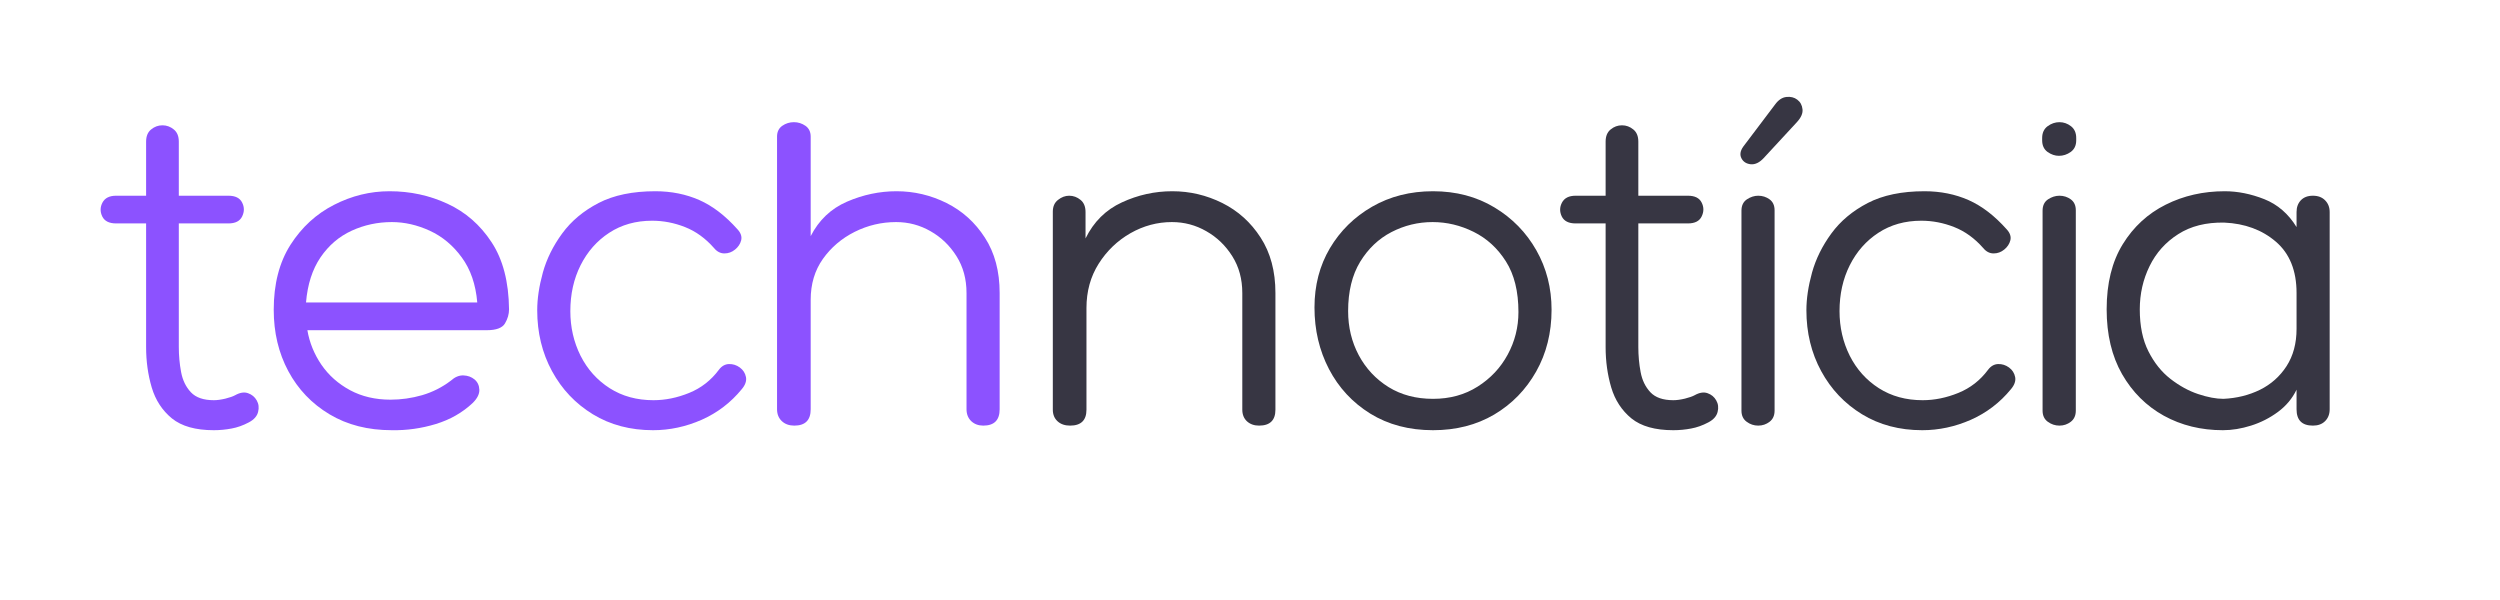 <svg xmlns="http://www.w3.org/2000/svg" xmlns:xlink="http://www.w3.org/1999/xlink" width="500" zoomAndPan="magnify" viewBox="0 0 375 90" height="120" preserveAspectRatio="xMidYMid meet" version="1.0"><defs><g/></defs><g fill="#8c52ff" fill-opacity="1"><g transform="translate(14.697, 63.842)"><g><path d="M 19.562 -34.484 C 20.602 -34.484 21.289 -34.141 21.625 -33.453 C 21.969 -32.773 21.969 -32.082 21.625 -31.375 C 21.289 -30.676 20.602 -30.328 19.562 -30.328 L 12.125 -30.328 L 12.125 -11.781 C 12.125 -10.508 12.238 -9.258 12.469 -8.031 C 12.695 -6.812 13.188 -5.801 13.938 -5 C 14.688 -4.207 15.832 -3.812 17.375 -3.812 C 17.875 -3.812 18.453 -3.891 19.109 -4.047 C 19.766 -4.211 20.254 -4.383 20.578 -4.562 C 21.305 -4.969 21.953 -5.066 22.516 -4.859 C 23.086 -4.66 23.52 -4.301 23.812 -3.781 C 24.113 -3.258 24.18 -2.68 24.016 -2.047 C 23.859 -1.41 23.395 -0.891 22.625 -0.484 C 21.758 -0.023 20.895 0.281 20.031 0.438 C 19.164 0.602 18.281 0.688 17.375 0.688 C 14.645 0.688 12.551 0.098 11.094 -1.078 C 9.645 -2.266 8.633 -3.812 8.062 -5.719 C 7.5 -7.625 7.219 -9.645 7.219 -11.781 L 7.219 -30.328 L 2.719 -30.328 C 1.676 -30.328 0.984 -30.676 0.641 -31.375 C 0.305 -32.082 0.316 -32.773 0.672 -33.453 C 1.035 -34.141 1.719 -34.484 2.719 -34.484 L 7.219 -34.484 L 7.219 -42.594 C 7.219 -43.406 7.469 -44.016 7.969 -44.422 C 8.469 -44.836 9.035 -45.047 9.672 -45.047 C 10.305 -45.047 10.875 -44.836 11.375 -44.422 C 11.875 -44.016 12.125 -43.406 12.125 -42.594 L 12.125 -34.484 Z M 19.562 -34.484 "/></g></g></g><g fill="#8c52ff" fill-opacity="1"><g transform="translate(38.34, 63.842)"><g><path d="M 38.016 -17.438 C 38.016 -16.719 37.812 -16.016 37.406 -15.328 C 37 -14.648 36.094 -14.312 34.688 -14.312 L 7.766 -14.312 C 8.086 -12.445 8.789 -10.719 9.875 -9.125 C 10.969 -7.539 12.398 -6.27 14.172 -5.312 C 15.941 -4.363 17.961 -3.891 20.234 -3.891 C 21.828 -3.891 23.406 -4.113 24.969 -4.562 C 26.539 -5.02 27.984 -5.75 29.297 -6.75 C 29.891 -7.289 30.516 -7.551 31.172 -7.531 C 31.828 -7.508 32.383 -7.305 32.844 -6.922 C 33.301 -6.535 33.539 -6.02 33.562 -5.375 C 33.582 -4.738 33.254 -4.082 32.578 -3.406 C 31.023 -1.945 29.172 -0.891 27.016 -0.234 C 24.859 0.422 22.664 0.727 20.438 0.688 C 16.852 0.688 13.734 -0.109 11.078 -1.703 C 8.422 -3.297 6.363 -5.453 4.906 -8.172 C 3.445 -10.898 2.719 -13.969 2.719 -17.375 C 2.719 -21.238 3.555 -24.488 5.234 -27.125 C 6.922 -29.758 9.094 -31.754 11.75 -33.109 C 14.406 -34.473 17.188 -35.156 20.094 -35.156 C 23.188 -35.156 26.082 -34.531 28.781 -33.281 C 31.488 -32.031 33.691 -30.109 35.391 -27.516 C 37.098 -24.93 37.973 -21.57 38.016 -17.438 Z M 7.562 -18.469 L 33.25 -18.469 C 33.02 -21.188 32.242 -23.441 30.922 -25.234 C 29.609 -27.035 28.008 -28.367 26.125 -29.234 C 24.238 -30.098 22.344 -30.531 20.438 -30.531 C 18.301 -30.531 16.289 -30.098 14.406 -29.234 C 12.52 -28.367 10.961 -27.035 9.734 -25.234 C 8.516 -23.441 7.789 -21.188 7.562 -18.469 Z M 7.562 -18.469 "/></g></g></g><g fill="#8c52ff" fill-opacity="1"><g transform="translate(77.926, 63.842)"><g><path d="M 29.172 -26.641 C 27.891 -28.098 26.441 -29.145 24.828 -29.781 C 23.223 -30.414 21.578 -30.734 19.891 -30.734 C 17.441 -30.734 15.297 -30.129 13.453 -28.922 C 11.617 -27.723 10.188 -26.098 9.156 -24.047 C 8.133 -22.004 7.625 -19.711 7.625 -17.172 C 7.625 -14.766 8.133 -12.535 9.156 -10.484 C 10.188 -8.441 11.645 -6.816 13.531 -5.609 C 15.414 -4.41 17.602 -3.812 20.094 -3.812 C 21.875 -3.812 23.66 -4.176 25.453 -4.906 C 27.242 -5.633 28.727 -6.789 29.906 -8.375 C 30.32 -8.926 30.82 -9.211 31.406 -9.234 C 32 -9.254 32.547 -9.082 33.047 -8.719 C 33.547 -8.352 33.852 -7.875 33.969 -7.281 C 34.082 -6.695 33.867 -6.086 33.328 -5.453 C 31.691 -3.453 29.691 -1.926 27.328 -0.875 C 24.961 0.164 22.531 0.688 20.031 0.688 C 16.625 0.688 13.613 -0.109 11 -1.703 C 8.395 -3.297 6.352 -5.453 4.875 -8.172 C 3.395 -10.898 2.656 -13.945 2.656 -17.312 C 2.656 -19.031 2.938 -20.91 3.5 -22.953 C 4.07 -25.004 5.039 -26.961 6.406 -28.828 C 7.77 -30.691 9.586 -32.211 11.859 -33.391 C 14.129 -34.566 16.969 -35.156 20.375 -35.156 C 22.781 -35.156 24.984 -34.711 26.984 -33.828 C 28.984 -32.941 30.891 -31.477 32.703 -29.438 C 33.203 -28.895 33.383 -28.348 33.25 -27.797 C 33.113 -27.254 32.805 -26.789 32.328 -26.406 C 31.859 -26.02 31.328 -25.828 30.734 -25.828 C 30.141 -25.828 29.617 -26.098 29.172 -26.641 Z M 29.172 -26.641 "/></g></g></g><g fill="#8c52ff" fill-opacity="1"><g transform="translate(111.994, 63.842)"><g><path d="M 32.984 -19.891 C 32.984 -21.984 32.484 -23.82 31.484 -25.406 C 30.484 -27 29.188 -28.25 27.594 -29.156 C 26.008 -30.07 24.285 -30.531 22.422 -30.531 C 20.234 -30.531 18.16 -30.039 16.203 -29.062 C 14.254 -28.082 12.664 -26.727 11.438 -25 C 10.219 -23.281 9.609 -21.238 9.609 -18.875 L 9.609 -2.453 C 9.609 -0.816 8.789 0 7.156 0 C 6.383 0 5.758 -0.223 5.281 -0.672 C 4.801 -1.129 4.562 -1.723 4.562 -2.453 L 4.562 -43.344 C 4.562 -44.062 4.82 -44.602 5.344 -44.969 C 5.863 -45.332 6.445 -45.516 7.094 -45.516 C 7.727 -45.516 8.305 -45.332 8.828 -44.969 C 9.348 -44.602 9.609 -44.062 9.609 -43.344 L 9.609 -28.422 C 10.836 -30.828 12.656 -32.551 15.062 -33.594 C 17.469 -34.633 19.941 -35.156 22.484 -35.156 C 25.117 -35.156 27.617 -34.566 29.984 -33.391 C 32.348 -32.211 34.266 -30.484 35.734 -28.203 C 37.211 -25.93 37.953 -23.16 37.953 -19.891 L 37.953 -2.453 C 37.953 -0.816 37.133 0 35.5 0 C 34.77 0 34.164 -0.223 33.688 -0.672 C 33.219 -1.129 32.984 -1.723 32.984 -2.453 Z M 32.984 -19.891 "/></g></g></g><g fill="#373643" fill-opacity="1"><g transform="translate(153.361, 63.842)"><g><path d="M 32.984 -19.891 C 32.984 -21.984 32.484 -23.82 31.484 -25.406 C 30.484 -27 29.188 -28.25 27.594 -29.156 C 26.008 -30.07 24.285 -30.531 22.422 -30.531 C 20.234 -30.531 18.16 -29.973 16.203 -28.859 C 14.254 -27.742 12.664 -26.219 11.438 -24.281 C 10.219 -22.352 9.609 -20.141 9.609 -17.641 L 9.609 -2.391 C 9.609 -0.797 8.789 0 7.156 0 C 6.383 0 5.758 -0.211 5.281 -0.641 C 4.801 -1.078 4.562 -1.66 4.562 -2.391 L 4.562 -32.094 C 4.562 -32.863 4.82 -33.453 5.344 -33.859 C 5.863 -34.273 6.422 -34.484 7.016 -34.484 C 7.648 -34.484 8.219 -34.273 8.719 -33.859 C 9.219 -33.453 9.469 -32.844 9.469 -32.031 L 9.469 -28.078 C 10.695 -30.578 12.516 -32.379 14.922 -33.484 C 17.328 -34.598 19.848 -35.156 22.484 -35.156 C 25.117 -35.156 27.617 -34.566 29.984 -33.391 C 32.348 -32.211 34.266 -30.484 35.734 -28.203 C 37.211 -25.93 37.953 -23.16 37.953 -19.891 L 37.953 -2.391 C 37.953 -0.797 37.133 0 35.5 0 C 34.77 0 34.164 -0.211 33.688 -0.641 C 33.219 -1.078 32.984 -1.66 32.984 -2.391 Z M 32.984 -19.891 "/></g></g></g><g fill="#373643" fill-opacity="1"><g transform="translate(194.719, 63.842)"><g><path d="M 20.234 0.688 C 16.648 0.688 13.516 -0.141 10.828 -1.797 C 8.148 -3.461 6.082 -5.691 4.625 -8.484 C 3.176 -11.273 2.453 -14.352 2.453 -17.719 C 2.453 -21.031 3.223 -23.992 4.766 -26.609 C 6.316 -29.223 8.43 -31.301 11.109 -32.844 C 13.785 -34.383 16.828 -35.156 20.234 -35.156 C 23.691 -35.156 26.758 -34.348 29.438 -32.734 C 32.113 -31.129 34.211 -28.984 35.734 -26.297 C 37.254 -23.617 38.016 -20.645 38.016 -17.375 C 38.016 -13.926 37.242 -10.836 35.703 -8.109 C 34.16 -5.379 32.062 -3.227 29.406 -1.656 C 26.75 -0.094 23.691 0.688 20.234 0.688 Z M 20.172 -30.531 C 17.992 -30.531 15.938 -30.031 14 -29.031 C 12.07 -28.031 10.504 -26.539 9.297 -24.562 C 8.098 -22.582 7.5 -20.117 7.5 -17.172 C 7.5 -14.766 8.031 -12.562 9.094 -10.562 C 10.164 -8.562 11.656 -6.969 13.562 -5.781 C 15.469 -4.602 17.691 -4.016 20.234 -4.016 C 22.773 -4.016 25.008 -4.629 26.938 -5.859 C 28.875 -7.086 30.375 -8.688 31.438 -10.656 C 32.508 -12.633 33.047 -14.758 33.047 -17.031 C 33.047 -20.125 32.422 -22.656 31.172 -24.625 C 29.922 -26.602 28.305 -28.082 26.328 -29.062 C 24.359 -30.039 22.305 -30.531 20.172 -30.531 Z M 20.172 -30.531 "/></g></g></g><g fill="#373643" fill-opacity="1"><g transform="translate(233.624, 63.842)"><g><path d="M 19.562 -34.484 C 20.602 -34.484 21.289 -34.141 21.625 -33.453 C 21.969 -32.773 21.969 -32.082 21.625 -31.375 C 21.289 -30.676 20.602 -30.328 19.562 -30.328 L 12.125 -30.328 L 12.125 -11.781 C 12.125 -10.508 12.238 -9.258 12.469 -8.031 C 12.695 -6.812 13.188 -5.801 13.938 -5 C 14.688 -4.207 15.832 -3.812 17.375 -3.812 C 17.875 -3.812 18.453 -3.891 19.109 -4.047 C 19.766 -4.211 20.254 -4.383 20.578 -4.562 C 21.305 -4.969 21.953 -5.066 22.516 -4.859 C 23.086 -4.66 23.52 -4.301 23.812 -3.781 C 24.113 -3.258 24.18 -2.68 24.016 -2.047 C 23.859 -1.41 23.395 -0.891 22.625 -0.484 C 21.758 -0.023 20.895 0.281 20.031 0.438 C 19.164 0.602 18.281 0.688 17.375 0.688 C 14.645 0.688 12.551 0.098 11.094 -1.078 C 9.645 -2.266 8.633 -3.812 8.062 -5.719 C 7.5 -7.625 7.219 -9.645 7.219 -11.781 L 7.219 -30.328 L 2.719 -30.328 C 1.676 -30.328 0.984 -30.676 0.641 -31.375 C 0.305 -32.082 0.316 -32.773 0.672 -33.453 C 1.035 -34.141 1.719 -34.484 2.719 -34.484 L 7.219 -34.484 L 7.219 -42.594 C 7.219 -43.406 7.469 -44.016 7.969 -44.422 C 8.469 -44.836 9.035 -45.047 9.672 -45.047 C 10.305 -45.047 10.875 -44.836 11.375 -44.422 C 11.875 -44.016 12.125 -43.406 12.125 -42.594 L 12.125 -34.484 Z M 19.562 -34.484 "/></g></g></g><g fill="#373643" fill-opacity="1"><g transform="translate(257.266, 63.842)"><g><path d="M 4.219 -41.844 L 9 -48.172 C 9.5 -48.859 10.066 -49.234 10.703 -49.297 C 11.336 -49.367 11.879 -49.234 12.328 -48.891 C 12.785 -48.547 13.047 -48.066 13.109 -47.453 C 13.18 -46.848 12.898 -46.203 12.266 -45.516 L 7.297 -40.141 C 6.66 -39.453 6.008 -39.141 5.344 -39.203 C 4.688 -39.273 4.223 -39.57 3.953 -40.094 C 3.68 -40.625 3.77 -41.207 4.219 -41.844 Z M 3.953 -32.234 C 3.953 -33.004 4.223 -33.57 4.766 -33.938 C 5.316 -34.301 5.883 -34.484 6.469 -34.484 C 7.102 -34.484 7.672 -34.301 8.172 -33.938 C 8.672 -33.57 8.922 -33.023 8.922 -32.297 L 8.922 -2.25 C 8.922 -1.52 8.672 -0.961 8.172 -0.578 C 7.672 -0.191 7.102 0 6.469 0 C 5.832 0 5.254 -0.191 4.734 -0.578 C 4.211 -0.961 3.953 -1.52 3.953 -2.25 Z M 3.953 -32.234 "/></g></g></g><g fill="#373643" fill-opacity="1"><g transform="translate(268.304, 63.842)"><g><path d="M 29.172 -26.641 C 27.891 -28.098 26.441 -29.145 24.828 -29.781 C 23.223 -30.414 21.578 -30.734 19.891 -30.734 C 17.441 -30.734 15.297 -30.129 13.453 -28.922 C 11.617 -27.723 10.188 -26.098 9.156 -24.047 C 8.133 -22.004 7.625 -19.711 7.625 -17.172 C 7.625 -14.766 8.133 -12.535 9.156 -10.484 C 10.188 -8.441 11.645 -6.816 13.531 -5.609 C 15.414 -4.41 17.602 -3.812 20.094 -3.812 C 21.875 -3.812 23.66 -4.176 25.453 -4.906 C 27.242 -5.633 28.727 -6.789 29.906 -8.375 C 30.32 -8.926 30.82 -9.211 31.406 -9.234 C 32 -9.254 32.547 -9.082 33.047 -8.719 C 33.547 -8.352 33.852 -7.875 33.969 -7.281 C 34.082 -6.695 33.867 -6.086 33.328 -5.453 C 31.691 -3.453 29.691 -1.926 27.328 -0.875 C 24.961 0.164 22.531 0.688 20.031 0.688 C 16.625 0.688 13.613 -0.109 11 -1.703 C 8.395 -3.297 6.352 -5.453 4.875 -8.172 C 3.395 -10.898 2.656 -13.945 2.656 -17.312 C 2.656 -19.031 2.938 -20.91 3.5 -22.953 C 4.07 -25.004 5.039 -26.961 6.406 -28.828 C 7.77 -30.691 9.586 -32.211 11.859 -33.391 C 14.129 -34.566 16.969 -35.156 20.375 -35.156 C 22.781 -35.156 24.984 -34.711 26.984 -33.828 C 28.984 -32.941 30.891 -31.477 32.703 -29.438 C 33.203 -28.895 33.383 -28.348 33.25 -27.797 C 33.113 -27.254 32.805 -26.789 32.328 -26.406 C 31.859 -26.02 31.328 -25.828 30.734 -25.828 C 30.141 -25.828 29.617 -26.098 29.172 -26.641 Z M 29.172 -26.641 "/></g></g></g><g fill="#373643" fill-opacity="1"><g transform="translate(302.371, 63.842)"><g><path d="M 9.062 -42.797 C 9.062 -42.023 8.785 -41.441 8.234 -41.047 C 7.691 -40.66 7.102 -40.469 6.469 -40.469 C 5.883 -40.469 5.316 -40.66 4.766 -41.047 C 4.223 -41.441 3.953 -42.023 3.953 -42.797 L 3.953 -43.141 C 3.953 -43.91 4.223 -44.5 4.766 -44.906 C 5.316 -45.312 5.91 -45.516 6.547 -45.516 C 7.18 -45.516 7.758 -45.312 8.281 -44.906 C 8.801 -44.5 9.062 -43.91 9.062 -43.141 Z M 4.016 -32.234 C 4.016 -33.004 4.285 -33.57 4.828 -33.938 C 5.379 -34.301 5.953 -34.484 6.547 -34.484 C 7.18 -34.484 7.75 -34.301 8.25 -33.938 C 8.75 -33.57 9 -33.023 9 -32.297 L 9 -2.25 C 9 -1.52 8.75 -0.961 8.25 -0.578 C 7.75 -0.191 7.18 0 6.547 0 C 5.91 0 5.328 -0.191 4.797 -0.578 C 4.273 -0.961 4.016 -1.52 4.016 -2.25 Z M 4.016 -32.234 "/></g></g></g><g fill="#373643" fill-opacity="1"><g transform="translate(313.545, 63.842)"><g><path d="M 20.172 -35.156 C 22.117 -35.156 24.094 -34.758 26.094 -33.969 C 28.094 -33.176 29.707 -31.781 30.938 -29.781 L 30.938 -32.031 C 30.938 -32.75 31.148 -33.336 31.578 -33.797 C 32.016 -34.254 32.617 -34.484 33.391 -34.484 C 34.16 -34.484 34.77 -34.254 35.219 -33.797 C 35.676 -33.336 35.906 -32.75 35.906 -32.031 L 35.906 -2.453 C 35.906 -1.723 35.676 -1.129 35.219 -0.672 C 34.77 -0.223 34.16 0 33.391 0 C 31.754 0 30.938 -0.816 30.938 -2.453 L 30.938 -5.391 C 30.301 -4.066 29.367 -2.953 28.141 -2.047 C 26.91 -1.141 25.566 -0.457 24.109 0 C 22.66 0.457 21.254 0.688 19.891 0.688 C 16.617 0.688 13.664 -0.035 11.031 -1.484 C 8.406 -2.941 6.316 -5.02 4.766 -7.719 C 3.223 -10.426 2.453 -13.664 2.453 -17.438 C 2.453 -21.344 3.258 -24.602 4.875 -27.219 C 6.488 -29.832 8.633 -31.805 11.312 -33.141 C 13.988 -34.484 16.941 -35.156 20.172 -35.156 Z M 19.969 -4.016 C 21.969 -4.109 23.797 -4.562 25.453 -5.375 C 27.109 -6.195 28.438 -7.379 29.438 -8.922 C 30.438 -10.473 30.938 -12.336 30.938 -14.516 L 30.938 -19.891 C 30.938 -23.254 29.898 -25.82 27.828 -27.594 C 25.766 -29.363 23.188 -30.316 20.094 -30.453 C 17.375 -30.504 15.07 -29.926 13.188 -28.719 C 11.301 -27.52 9.867 -25.922 8.891 -23.922 C 7.91 -21.922 7.422 -19.758 7.422 -17.438 C 7.422 -14.945 7.852 -12.848 8.719 -11.141 C 9.582 -9.43 10.68 -8.055 12.016 -7.016 C 13.359 -5.973 14.742 -5.211 16.172 -4.734 C 17.609 -4.254 18.875 -4.016 19.969 -4.016 Z M 19.969 -4.016 "/></g></g></g></svg>
